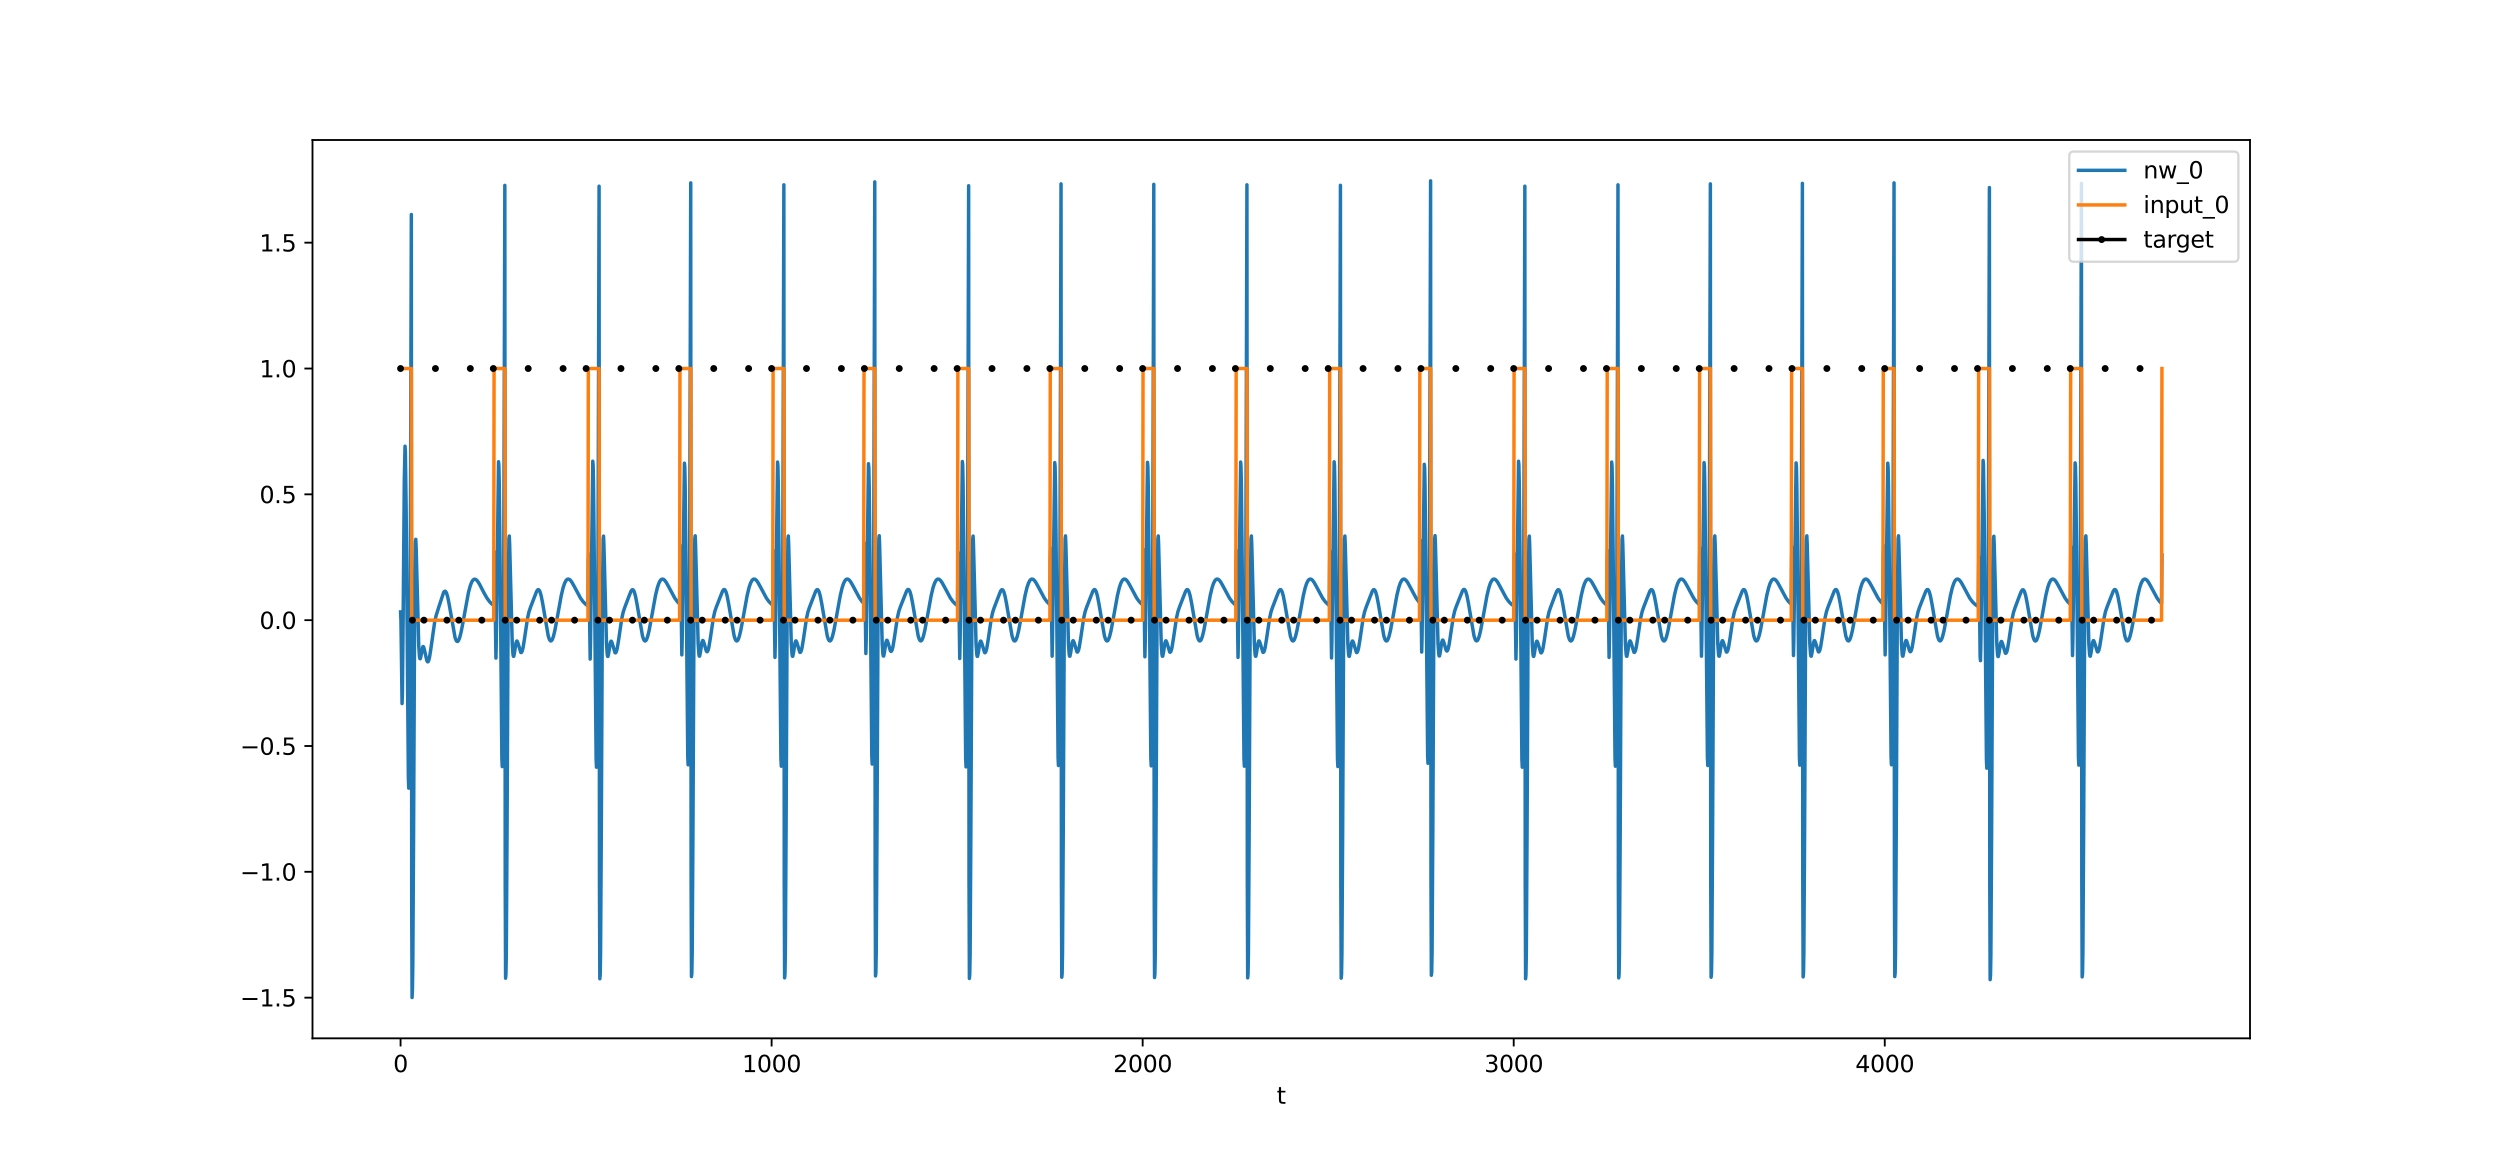 <?xml version="1.0" encoding="utf-8" standalone="no"?>
<!DOCTYPE svg PUBLIC "-//W3C//DTD SVG 1.1//EN"
  "http://www.w3.org/Graphics/SVG/1.1/DTD/svg11.dtd">
<svg xmlns:xlink="http://www.w3.org/1999/xlink" width="1080pt" height="504pt" viewBox="0 0 1080 504" xmlns="http://www.w3.org/2000/svg" version="1.1">
 <defs>
  <style type="text/css">*{stroke-linejoin: round; stroke-linecap: butt}</style>
 </defs>
 <g id="figure_1">
  <g id="patch_1">
   <path d="M 0 504 
L 1080 504 
L 1080 0 
L 0 0 
z
" style="fill: #ffffff"/>
  </g>
  <g id="axes_1">
   <g id="patch_2">
    <path d="M 135 448.56 
L 972 448.56 
L 972 60.48 
L 135 60.48 
z
" style="fill: #ffffff"/>
   </g>
   <g id="matplotlib.axis_1">
    <g id="xtick_1">
     <g id="line2d_1">
      <defs>
       <path id="mc35739a3e1" d="M 0 0 
L 0 3.5 
" style="stroke: #000000; stroke-width: 0.8"/>
      </defs>
      <g>
       <use xlink:href="#mc35739a3e1" x="173.045" y="448.56" style="stroke: #000000; stroke-width: 0.8"/>
      </g>
     </g>
     <g id="text_1">
      <!-- 0 -->
      <g transform="translate(169.864 463.158) scale(0.1 -0.1)">
       <defs>
        <path id="DejaVuSans-30" d="M 2034 4250 
Q 1547 4250 1301 3770 
Q 1056 3291 1056 2328 
Q 1056 1369 1301 889 
Q 1547 409 2034 409 
Q 2525 409 2770 889 
Q 3016 1369 3016 2328 
Q 3016 3291 2770 3770 
Q 2525 4250 2034 4250 
z
M 2034 4750 
Q 2819 4750 3233 4129 
Q 3647 3509 3647 2328 
Q 3647 1150 3233 529 
Q 2819 -91 2034 -91 
Q 1250 -91 836 529 
Q 422 1150 422 2328 
Q 422 3509 836 4129 
Q 1250 4750 2034 4750 
z
" transform="scale(0.016)"/>
       </defs>
       <use xlink:href="#DejaVuSans-30"/>
      </g>
     </g>
    </g>
    <g id="xtick_2">
     <g id="line2d_2">
      <g>
       <use xlink:href="#mc35739a3e1" x="333.338" y="448.56" style="stroke: #000000; stroke-width: 0.8"/>
      </g>
     </g>
     <g id="text_2">
      <!-- 1000 -->
      <g transform="translate(320.613 463.158) scale(0.1 -0.1)">
       <defs>
        <path id="DejaVuSans-31" d="M 794 531 
L 1825 531 
L 1825 4091 
L 703 3866 
L 703 4441 
L 1819 4666 
L 2450 4666 
L 2450 531 
L 3481 531 
L 3481 0 
L 794 0 
L 794 531 
z
" transform="scale(0.016)"/>
       </defs>
       <use xlink:href="#DejaVuSans-31"/>
       <use xlink:href="#DejaVuSans-30" x="63.623"/>
       <use xlink:href="#DejaVuSans-30" x="127.246"/>
       <use xlink:href="#DejaVuSans-30" x="190.869"/>
      </g>
     </g>
    </g>
    <g id="xtick_3">
     <g id="line2d_3">
      <g>
       <use xlink:href="#mc35739a3e1" x="493.631" y="448.56" style="stroke: #000000; stroke-width: 0.8"/>
      </g>
     </g>
     <g id="text_3">
      <!-- 2000 -->
      <g transform="translate(480.906 463.158) scale(0.1 -0.1)">
       <defs>
        <path id="DejaVuSans-32" d="M 1228 531 
L 3431 531 
L 3431 0 
L 469 0 
L 469 531 
Q 828 903 1448 1529 
Q 2069 2156 2228 2338 
Q 2531 2678 2651 2914 
Q 2772 3150 2772 3378 
Q 2772 3750 2511 3984 
Q 2250 4219 1831 4219 
Q 1534 4219 1204 4116 
Q 875 4013 500 3803 
L 500 4441 
Q 881 4594 1212 4672 
Q 1544 4750 1819 4750 
Q 2544 4750 2975 4387 
Q 3406 4025 3406 3419 
Q 3406 3131 3298 2873 
Q 3191 2616 2906 2266 
Q 2828 2175 2409 1742 
Q 1991 1309 1228 531 
z
" transform="scale(0.016)"/>
       </defs>
       <use xlink:href="#DejaVuSans-32"/>
       <use xlink:href="#DejaVuSans-30" x="63.623"/>
       <use xlink:href="#DejaVuSans-30" x="127.246"/>
       <use xlink:href="#DejaVuSans-30" x="190.869"/>
      </g>
     </g>
    </g>
    <g id="xtick_4">
     <g id="line2d_4">
      <g>
       <use xlink:href="#mc35739a3e1" x="653.923" y="448.56" style="stroke: #000000; stroke-width: 0.8"/>
      </g>
     </g>
     <g id="text_4">
      <!-- 3000 -->
      <g transform="translate(641.198 463.158) scale(0.1 -0.1)">
       <defs>
        <path id="DejaVuSans-33" d="M 2597 2516 
Q 3050 2419 3304 2112 
Q 3559 1806 3559 1356 
Q 3559 666 3084 287 
Q 2609 -91 1734 -91 
Q 1441 -91 1130 -33 
Q 819 25 488 141 
L 488 750 
Q 750 597 1062 519 
Q 1375 441 1716 441 
Q 2309 441 2620 675 
Q 2931 909 2931 1356 
Q 2931 1769 2642 2001 
Q 2353 2234 1838 2234 
L 1294 2234 
L 1294 2753 
L 1863 2753 
Q 2328 2753 2575 2939 
Q 2822 3125 2822 3475 
Q 2822 3834 2567 4026 
Q 2313 4219 1838 4219 
Q 1578 4219 1281 4162 
Q 984 4106 628 3988 
L 628 4550 
Q 988 4650 1302 4700 
Q 1616 4750 1894 4750 
Q 2613 4750 3031 4423 
Q 3450 4097 3450 3541 
Q 3450 3153 3228 2886 
Q 3006 2619 2597 2516 
z
" transform="scale(0.016)"/>
       </defs>
       <use xlink:href="#DejaVuSans-33"/>
       <use xlink:href="#DejaVuSans-30" x="63.623"/>
       <use xlink:href="#DejaVuSans-30" x="127.246"/>
       <use xlink:href="#DejaVuSans-30" x="190.869"/>
      </g>
     </g>
    </g>
    <g id="xtick_5">
     <g id="line2d_5">
      <g>
       <use xlink:href="#mc35739a3e1" x="814.216" y="448.56" style="stroke: #000000; stroke-width: 0.8"/>
      </g>
     </g>
     <g id="text_5">
      <!-- 4000 -->
      <g transform="translate(801.491 463.158) scale(0.1 -0.1)">
       <defs>
        <path id="DejaVuSans-34" d="M 2419 4116 
L 825 1625 
L 2419 1625 
L 2419 4116 
z
M 2253 4666 
L 3047 4666 
L 3047 1625 
L 3713 1625 
L 3713 1100 
L 3047 1100 
L 3047 0 
L 2419 0 
L 2419 1100 
L 313 1100 
L 313 1709 
L 2253 4666 
z
" transform="scale(0.016)"/>
       </defs>
       <use xlink:href="#DejaVuSans-34"/>
       <use xlink:href="#DejaVuSans-30" x="63.623"/>
       <use xlink:href="#DejaVuSans-30" x="127.246"/>
       <use xlink:href="#DejaVuSans-30" x="190.869"/>
      </g>
     </g>
    </g>
    <g id="text_6">
     <!-- t -->
     <g transform="translate(551.54 476.837) scale(0.1 -0.1)">
      <defs>
       <path id="DejaVuSans-74" d="M 1172 4494 
L 1172 3500 
L 2356 3500 
L 2356 3053 
L 1172 3053 
L 1172 1153 
Q 1172 725 1289 603 
Q 1406 481 1766 481 
L 2356 481 
L 2356 0 
L 1766 0 
Q 1100 0 847 248 
Q 594 497 594 1153 
L 594 3053 
L 172 3053 
L 172 3500 
L 594 3500 
L 594 4494 
L 1172 4494 
z
" transform="scale(0.016)"/>
      </defs>
      <use xlink:href="#DejaVuSans-74"/>
     </g>
    </g>
   </g>
   <g id="matplotlib.axis_2">
    <g id="ytick_1">
     <g id="line2d_6">
      <defs>
       <path id="me4c228ee90" d="M 0 0 
L -3.5 0 
" style="stroke: #000000; stroke-width: 0.8"/>
      </defs>
      <g>
       <use xlink:href="#me4c228ee90" x="135" y="430.985" style="stroke: #000000; stroke-width: 0.8"/>
      </g>
     </g>
     <g id="text_7">
      <!-- −1.5 -->
      <g transform="translate(103.717 434.784) scale(0.1 -0.1)">
       <defs>
        <path id="DejaVuSans-2212" d="M 678 2272 
L 4684 2272 
L 4684 1741 
L 678 1741 
L 678 2272 
z
" transform="scale(0.016)"/>
        <path id="DejaVuSans-2e" d="M 684 794 
L 1344 794 
L 1344 0 
L 684 0 
L 684 794 
z
" transform="scale(0.016)"/>
        <path id="DejaVuSans-35" d="M 691 4666 
L 3169 4666 
L 3169 4134 
L 1269 4134 
L 1269 2991 
Q 1406 3038 1543 3061 
Q 1681 3084 1819 3084 
Q 2600 3084 3056 2656 
Q 3513 2228 3513 1497 
Q 3513 744 3044 326 
Q 2575 -91 1722 -91 
Q 1428 -91 1123 -41 
Q 819 9 494 109 
L 494 744 
Q 775 591 1075 516 
Q 1375 441 1709 441 
Q 2250 441 2565 725 
Q 2881 1009 2881 1497 
Q 2881 1984 2565 2268 
Q 2250 2553 1709 2553 
Q 1456 2553 1204 2497 
Q 953 2441 691 2322 
L 691 4666 
z
" transform="scale(0.016)"/>
       </defs>
       <use xlink:href="#DejaVuSans-2212"/>
       <use xlink:href="#DejaVuSans-31" x="83.789"/>
       <use xlink:href="#DejaVuSans-2e" x="147.412"/>
       <use xlink:href="#DejaVuSans-35" x="179.199"/>
      </g>
     </g>
    </g>
    <g id="ytick_2">
     <g id="line2d_7">
      <g>
       <use xlink:href="#me4c228ee90" x="135" y="376.627" style="stroke: #000000; stroke-width: 0.8"/>
      </g>
     </g>
     <g id="text_8">
      <!-- −1.0 -->
      <g transform="translate(103.717 380.427) scale(0.1 -0.1)">
       <use xlink:href="#DejaVuSans-2212"/>
       <use xlink:href="#DejaVuSans-31" x="83.789"/>
       <use xlink:href="#DejaVuSans-2e" x="147.412"/>
       <use xlink:href="#DejaVuSans-30" x="179.199"/>
      </g>
     </g>
    </g>
    <g id="ytick_3">
     <g id="line2d_8">
      <g>
       <use xlink:href="#me4c228ee90" x="135" y="322.27" style="stroke: #000000; stroke-width: 0.8"/>
      </g>
     </g>
     <g id="text_9">
      <!-- −0.5 -->
      <g transform="translate(103.717 326.069) scale(0.1 -0.1)">
       <use xlink:href="#DejaVuSans-2212"/>
       <use xlink:href="#DejaVuSans-30" x="83.789"/>
       <use xlink:href="#DejaVuSans-2e" x="147.412"/>
       <use xlink:href="#DejaVuSans-35" x="179.199"/>
      </g>
     </g>
    </g>
    <g id="ytick_4">
     <g id="line2d_9">
      <g>
       <use xlink:href="#me4c228ee90" x="135" y="267.912" style="stroke: #000000; stroke-width: 0.8"/>
      </g>
     </g>
     <g id="text_10">
      <!-- 0.0 -->
      <g transform="translate(112.097 271.711) scale(0.1 -0.1)">
       <use xlink:href="#DejaVuSans-30"/>
       <use xlink:href="#DejaVuSans-2e" x="63.623"/>
       <use xlink:href="#DejaVuSans-30" x="95.41"/>
      </g>
     </g>
    </g>
    <g id="ytick_5">
     <g id="line2d_10">
      <g>
       <use xlink:href="#me4c228ee90" x="135" y="213.554" style="stroke: #000000; stroke-width: 0.8"/>
      </g>
     </g>
     <g id="text_11">
      <!-- 0.5 -->
      <g transform="translate(112.097 217.354) scale(0.1 -0.1)">
       <use xlink:href="#DejaVuSans-30"/>
       <use xlink:href="#DejaVuSans-2e" x="63.623"/>
       <use xlink:href="#DejaVuSans-35" x="95.41"/>
      </g>
     </g>
    </g>
    <g id="ytick_6">
     <g id="line2d_11">
      <g>
       <use xlink:href="#me4c228ee90" x="135" y="159.197" style="stroke: #000000; stroke-width: 0.8"/>
      </g>
     </g>
     <g id="text_12">
      <!-- 1.0 -->
      <g transform="translate(112.097 162.996) scale(0.1 -0.1)">
       <use xlink:href="#DejaVuSans-31"/>
       <use xlink:href="#DejaVuSans-2e" x="63.623"/>
       <use xlink:href="#DejaVuSans-30" x="95.41"/>
      </g>
     </g>
    </g>
    <g id="ytick_7">
     <g id="line2d_12">
      <g>
       <use xlink:href="#me4c228ee90" x="135" y="104.839" style="stroke: #000000; stroke-width: 0.8"/>
      </g>
     </g>
     <g id="text_13">
      <!-- 1.5 -->
      <g transform="translate(112.097 108.638) scale(0.1 -0.1)">
       <use xlink:href="#DejaVuSans-31"/>
       <use xlink:href="#DejaVuSans-2e" x="63.623"/>
       <use xlink:href="#DejaVuSans-35" x="95.41"/>
      </g>
     </g>
    </g>
   </g>
   <g id="line2d_13">
    <path d="M 173.045 264.352 
L 173.206 268.037 
L 173.687 303.93 
L 173.847 299.568 
L 174.168 266.264 
L 174.648 207.989 
L 174.969 192.76 
L 175.129 195.324 
L 175.45 219.512 
L 176.412 335.66 
L 176.572 340.489 
L 176.732 336.43 
L 176.892 322.391 
L 177.213 262.074 
L 177.694 92.66 
L 177.854 391.193 
L 178.015 430.92 
L 178.175 427.353 
L 178.335 416.964 
L 178.656 362.374 
L 179.137 260.649 
L 179.457 234.277 
L 179.617 232.981 
L 179.778 236.511 
L 180.9 279.09 
L 181.22 283.642 
L 181.381 284.493 
L 181.541 284.588 
L 181.701 284.116 
L 182.663 279.377 
L 182.823 279.301 
L 182.984 279.5 
L 183.304 280.553 
L 184.426 285.489 
L 184.747 285.924 
L 184.907 285.877 
L 185.228 285.247 
L 185.548 283.945 
L 186.029 280.989 
L 187.792 268.586 
L 188.434 265.812 
L 189.556 262.269 
L 191.639 255.948 
L 191.96 255.516 
L 192.281 255.404 
L 192.601 255.648 
L 192.922 256.264 
L 193.403 257.864 
L 194.044 261.068 
L 196.608 275.535 
L 197.089 276.723 
L 197.41 277.077 
L 197.731 277.078 
L 198.051 276.734 
L 198.532 275.619 
L 199.173 273.181 
L 199.975 269.061 
L 202.379 255.925 
L 203.18 252.952 
L 203.822 251.356 
L 204.303 250.617 
L 204.783 250.247 
L 205.264 250.209 
L 205.745 250.46 
L 206.386 251.157 
L 207.188 252.439 
L 209.111 256.182 
L 210.394 258.419 
L 211.516 259.945 
L 212.638 261.062 
L 213.279 261.545 
L 213.439 242.199 
L 213.599 238.433 
L 214.241 284.284 
L 214.401 276.912 
L 215.363 199.476 
L 215.523 201.2 
L 215.683 209.032 
L 216.004 239.864 
L 216.805 327.619 
L 216.966 331.173 
L 217.126 326.06 
L 217.286 311.186 
L 217.607 249.811 
L 218.088 80.079 
L 218.248 380.656 
L 218.408 422.584 
L 218.569 420.921 
L 218.729 412.033 
L 219.049 359.376 
L 219.53 258.849 
L 219.851 232.767 
L 220.011 231.564 
L 220.171 235.175 
L 221.294 278.183 
L 221.614 282.714 
L 221.774 283.515 
L 221.935 283.532 
L 222.255 281.992 
L 222.896 277.774 
L 223.217 276.937 
L 223.377 276.94 
L 223.698 277.617 
L 224.98 281.848 
L 225.141 281.923 
L 225.301 281.835 
L 225.621 281.168 
L 225.942 279.883 
L 226.583 275.935 
L 227.866 267.229 
L 228.507 264.349 
L 229.148 262.434 
L 230.911 257.82 
L 231.873 255.373 
L 232.354 254.771 
L 232.674 254.744 
L 232.995 255.062 
L 233.315 255.741 
L 233.796 257.42 
L 234.438 260.702 
L 236.842 274.736 
L 237.323 276.188 
L 237.643 276.727 
L 237.964 276.91 
L 238.285 276.744 
L 238.605 276.242 
L 239.086 274.916 
L 239.727 272.262 
L 240.689 267.075 
L 242.452 257.293 
L 243.254 253.93 
L 243.895 251.994 
L 244.536 250.762 
L 245.017 250.279 
L 245.498 250.142 
L 245.979 250.307 
L 246.459 250.727 
L 247.101 251.595 
L 248.062 253.314 
L 250.787 258.397 
L 251.909 259.925 
L 253.031 261.043 
L 253.993 261.734 
L 254.154 242.86 
L 254.314 239.314 
L 254.955 284.725 
L 255.115 277.16 
L 256.077 199.252 
L 256.237 201.001 
L 256.398 208.875 
L 256.718 239.817 
L 257.52 327.843 
L 257.68 331.437 
L 257.84 326.355 
L 258.001 311.508 
L 258.321 250.166 
L 258.802 80.446 
L 258.962 380.961 
L 259.123 422.822 
L 259.283 421.102 
L 259.443 412.169 
L 259.764 359.453 
L 260.245 258.893 
L 260.565 232.804 
L 260.726 231.599 
L 260.886 235.208 
L 262.008 278.209 
L 262.328 282.742 
L 262.489 283.545 
L 262.649 283.565 
L 262.97 282.033 
L 263.611 277.836 
L 263.931 277.012 
L 264.092 277.02 
L 264.412 277.709 
L 265.695 281.97 
L 265.855 282.046 
L 266.015 281.96 
L 266.336 281.293 
L 266.656 280.008 
L 267.298 276.054 
L 268.58 267.326 
L 269.221 264.431 
L 269.862 262.504 
L 271.786 257.393 
L 272.587 255.4 
L 273.068 254.794 
L 273.389 254.764 
L 273.709 255.08 
L 274.03 255.757 
L 274.511 257.433 
L 275.152 260.713 
L 277.556 274.743 
L 278.037 276.195 
L 278.358 276.733 
L 278.678 276.917 
L 278.999 276.75 
L 279.319 276.248 
L 279.8 274.921 
L 280.442 272.267 
L 281.403 267.079 
L 283.166 257.296 
L 283.968 253.933 
L 284.609 251.997 
L 285.25 250.763 
L 285.731 250.281 
L 286.212 250.143 
L 286.693 250.308 
L 287.174 250.728 
L 287.815 251.596 
L 288.777 253.315 
L 291.502 258.397 
L 292.624 259.925 
L 293.586 260.906 
L 293.746 240.175 
L 293.906 235.762 
L 294.547 282.913 
L 294.708 276.111 
L 295.669 200.095 
L 295.83 201.748 
L 295.99 209.464 
L 296.31 239.982 
L 297.112 326.954 
L 297.272 330.396 
L 297.433 325.189 
L 297.593 310.242 
L 297.913 248.773 
L 298.394 79.009 
L 298.555 379.765 
L 298.715 421.888 
L 298.875 420.395 
L 299.035 411.64 
L 299.356 359.153 
L 299.837 258.728 
L 300.158 232.667 
L 300.318 231.469 
L 300.478 235.085 
L 301.6 278.114 
L 301.921 282.64 
L 302.081 283.434 
L 302.241 283.443 
L 302.562 281.879 
L 303.203 277.596 
L 303.524 276.723 
L 303.684 276.707 
L 303.844 276.933 
L 304.165 277.904 
L 305.127 281.267 
L 305.447 281.561 
L 305.607 281.47 
L 305.928 280.799 
L 306.249 279.517 
L 306.89 275.585 
L 308.172 266.946 
L 308.813 264.105 
L 309.454 262.23 
L 311.218 257.707 
L 312.179 255.294 
L 312.66 254.706 
L 312.981 254.686 
L 313.302 255.01 
L 313.622 255.695 
L 314.103 257.381 
L 314.744 260.669 
L 317.149 274.715 
L 317.629 276.168 
L 317.95 276.707 
L 318.271 276.891 
L 318.591 276.725 
L 318.912 276.224 
L 319.393 274.899 
L 320.034 272.246 
L 320.996 267.062 
L 322.759 257.284 
L 323.56 253.923 
L 324.201 251.988 
L 324.843 250.756 
L 325.323 250.274 
L 325.804 250.137 
L 326.285 250.303 
L 326.766 250.724 
L 327.407 251.592 
L 328.369 253.311 
L 331.094 258.395 
L 332.216 259.923 
L 333.338 261.041 
L 333.819 261.413 
L 333.979 241.765 
L 334.14 237.858 
L 334.781 283.989 
L 334.941 276.741 
L 335.903 199.612 
L 336.063 201.32 
L 336.223 209.126 
L 336.544 239.889 
L 337.345 327.472 
L 337.506 331.002 
L 337.666 325.868 
L 337.826 310.978 
L 338.147 249.583 
L 338.628 79.844 
L 338.788 380.46 
L 338.948 422.43 
L 339.109 420.804 
L 339.269 411.946 
L 339.589 359.325 
L 340.07 258.821 
L 340.391 232.744 
L 340.551 231.542 
L 340.712 235.153 
L 341.834 278.167 
L 342.154 282.697 
L 342.314 283.496 
L 342.475 283.512 
L 342.795 281.967 
L 343.437 277.735 
L 343.757 276.89 
L 343.917 276.889 
L 344.238 277.559 
L 345.52 281.77 
L 345.681 281.844 
L 345.841 281.756 
L 346.161 281.088 
L 346.482 279.804 
L 347.123 275.859 
L 348.406 267.168 
L 349.047 264.296 
L 349.688 262.39 
L 351.451 257.795 
L 352.413 255.356 
L 352.894 254.757 
L 353.214 254.731 
L 353.535 255.051 
L 353.856 255.731 
L 354.336 257.411 
L 354.978 260.695 
L 357.382 274.731 
L 357.863 276.184 
L 358.183 276.723 
L 358.504 276.906 
L 358.825 276.74 
L 359.145 276.238 
L 359.626 274.912 
L 360.267 272.259 
L 361.229 267.072 
L 362.992 257.291 
L 363.794 253.929 
L 364.435 251.993 
L 365.076 250.76 
L 365.557 250.278 
L 366.038 250.141 
L 366.519 250.306 
L 367 250.726 
L 367.641 251.594 
L 368.602 253.313 
L 371.327 258.396 
L 372.449 259.924 
L 373.091 260.609 
L 373.251 239.304 
L 373.411 234.623 
L 374.052 282.317 
L 374.213 275.753 
L 375.174 200.338 
L 375.335 201.965 
L 375.495 209.633 
L 375.816 240.025 
L 376.617 326.679 
L 376.777 330.075 
L 376.938 324.83 
L 377.098 309.853 
L 377.419 248.346 
L 377.899 78.57 
L 378.06 379.4 
L 378.22 421.604 
L 378.38 420.18 
L 378.541 411.48 
L 378.861 359.064 
L 379.342 258.681 
L 379.663 232.629 
L 379.823 231.434 
L 379.983 235.051 
L 381.105 278.089 
L 381.426 282.612 
L 381.586 283.404 
L 381.746 283.409 
L 382.067 281.835 
L 382.708 277.524 
L 383.029 276.635 
L 383.189 276.612 
L 383.349 276.83 
L 383.67 277.788 
L 384.632 281.122 
L 384.952 281.411 
L 385.113 281.318 
L 385.433 280.647 
L 385.754 279.365 
L 386.395 275.44 
L 387.677 266.829 
L 388.318 264.004 
L 388.96 262.146 
L 390.723 257.66 
L 391.685 255.262 
L 392.165 254.678 
L 392.486 254.662 
L 392.807 254.989 
L 393.127 255.676 
L 393.608 257.365 
L 394.249 260.656 
L 396.654 274.706 
L 397.135 276.16 
L 397.455 276.699 
L 397.776 276.884 
L 398.096 276.718 
L 398.417 276.216 
L 398.898 274.892 
L 399.539 272.24 
L 400.501 267.056 
L 402.264 257.28 
L 403.065 253.92 
L 403.707 251.986 
L 404.348 250.754 
L 404.829 250.273 
L 405.309 250.136 
L 405.79 250.302 
L 406.271 250.722 
L 406.912 251.591 
L 407.874 253.31 
L 410.599 258.394 
L 411.721 259.922 
L 412.843 261.04 
L 413.645 261.631 
L 413.805 242.499 
L 413.965 238.833 
L 414.606 284.483 
L 414.767 277.023 
L 415.728 199.373 
L 415.889 201.108 
L 416.049 208.959 
L 416.37 239.841 
L 417.171 327.72 
L 417.331 331.292 
L 417.492 326.193 
L 417.652 311.331 
L 417.973 249.972 
L 418.453 80.245 
L 418.614 380.794 
L 418.774 422.691 
L 418.934 421.002 
L 419.095 412.094 
L 419.415 359.41 
L 419.896 258.868 
L 420.217 232.783 
L 420.377 231.579 
L 420.537 235.189 
L 421.659 278.195 
L 421.98 282.727 
L 422.14 283.528 
L 422.3 283.547 
L 422.621 282.011 
L 423.262 277.802 
L 423.583 276.971 
L 423.743 276.977 
L 424.064 277.659 
L 425.346 281.903 
L 425.506 281.979 
L 425.667 281.892 
L 425.987 281.225 
L 426.308 279.94 
L 426.949 275.989 
L 428.231 267.273 
L 428.872 264.386 
L 429.514 262.466 
L 431.277 257.838 
L 432.239 255.385 
L 432.72 254.781 
L 433.04 254.753 
L 433.361 255.07 
L 433.681 255.748 
L 434.162 257.426 
L 434.803 260.707 
L 437.208 274.739 
L 437.689 276.192 
L 438.009 276.73 
L 438.33 276.913 
L 438.65 276.747 
L 438.971 276.244 
L 439.452 274.918 
L 440.093 272.264 
L 441.055 267.077 
L 442.818 257.294 
L 443.619 253.931 
L 444.261 251.995 
L 444.902 250.762 
L 445.383 250.28 
L 445.864 250.142 
L 446.344 250.308 
L 446.825 250.728 
L 447.466 251.595 
L 448.428 253.314 
L 451.153 258.397 
L 452.275 259.925 
L 453.397 261.043 
L 453.558 261.173 
L 453.718 240.994 
L 453.878 236.839 
L 454.519 283.469 
L 454.68 276.439 
L 455.641 199.852 
L 455.802 201.533 
L 455.962 209.294 
L 456.283 239.936 
L 457.084 327.219 
L 457.244 330.705 
L 457.405 325.535 
L 457.565 310.617 
L 457.885 249.185 
L 458.366 79.433 
L 458.527 380.118 
L 458.687 422.164 
L 458.847 420.603 
L 459.007 411.795 
L 459.328 359.24 
L 459.809 258.774 
L 460.13 232.705 
L 460.29 231.505 
L 460.45 235.119 
L 461.572 278.14 
L 461.893 282.668 
L 462.053 283.465 
L 462.213 283.477 
L 462.534 281.923 
L 463.175 277.666 
L 463.496 276.808 
L 463.656 276.799 
L 463.977 277.456 
L 465.259 281.633 
L 465.419 281.705 
L 465.579 281.616 
L 465.9 280.946 
L 466.221 279.663 
L 466.862 275.725 
L 468.144 267.059 
L 468.785 264.202 
L 469.427 262.312 
L 471.19 257.752 
L 472.151 255.326 
L 472.632 254.732 
L 472.953 254.709 
L 473.274 255.031 
L 473.594 255.713 
L 474.075 257.396 
L 474.716 260.682 
L 477.121 274.723 
L 477.601 276.176 
L 477.922 276.715 
L 478.243 276.899 
L 478.563 276.733 
L 478.884 276.231 
L 479.365 274.905 
L 480.006 272.253 
L 480.968 267.067 
L 482.731 257.287 
L 483.532 253.926 
L 484.173 251.991 
L 484.815 250.758 
L 485.295 250.276 
L 485.776 250.139 
L 486.257 250.305 
L 486.738 250.725 
L 487.379 251.593 
L 488.341 253.312 
L 491.066 258.396 
L 492.188 259.923 
L 493.31 261.042 
L 493.631 261.296 
L 493.791 241.384 
L 493.951 237.353 
L 494.592 283.732 
L 494.753 276.592 
L 495.715 199.732 
L 495.875 201.426 
L 496.035 209.21 
L 496.356 239.913 
L 497.157 327.346 
L 497.317 330.854 
L 497.478 325.702 
L 497.638 310.798 
L 497.959 249.385 
L 498.439 79.639 
L 498.6 380.29 
L 498.76 422.297 
L 498.92 420.704 
L 499.081 411.871 
L 499.401 359.282 
L 499.882 258.797 
L 500.203 232.724 
L 500.363 231.523 
L 500.523 235.136 
L 501.645 278.153 
L 501.966 282.682 
L 502.126 283.48 
L 502.287 283.495 
L 502.607 281.945 
L 503.248 277.701 
L 503.569 276.849 
L 503.729 276.844 
L 504.05 277.508 
L 505.332 281.702 
L 505.492 281.775 
L 505.653 281.686 
L 505.973 281.017 
L 506.294 279.734 
L 506.935 275.792 
L 508.217 267.114 
L 508.859 264.249 
L 509.5 262.351 
L 511.263 257.774 
L 512.225 255.341 
L 512.706 254.744 
L 513.026 254.72 
L 513.347 255.041 
L 513.667 255.722 
L 514.148 257.404 
L 514.789 260.689 
L 517.194 274.727 
L 517.675 276.18 
L 517.995 276.719 
L 518.316 276.903 
L 518.636 276.736 
L 518.957 276.234 
L 519.438 274.909 
L 520.079 272.256 
L 521.041 267.069 
L 522.804 257.289 
L 523.605 253.927 
L 524.247 251.992 
L 524.888 250.759 
L 525.369 250.277 
L 525.85 250.14 
L 526.33 250.305 
L 526.811 250.726 
L 527.452 251.593 
L 528.414 253.313 
L 531.139 258.396 
L 532.261 259.924 
L 533.383 261.042 
L 533.864 261.414 
L 534.024 241.768 
L 534.185 237.862 
L 534.826 283.991 
L 534.986 276.742 
L 535.948 199.611 
L 536.108 201.319 
L 536.269 209.125 
L 536.589 239.889 
L 537.391 327.473 
L 537.551 331.003 
L 537.711 325.869 
L 537.871 310.98 
L 538.192 249.584 
L 538.673 79.845 
L 538.833 380.461 
L 538.994 422.431 
L 539.154 420.805 
L 539.314 411.946 
L 539.635 359.326 
L 540.116 258.821 
L 540.436 232.744 
L 540.596 231.542 
L 540.757 235.154 
L 541.879 278.167 
L 542.199 282.697 
L 542.36 283.496 
L 542.52 283.512 
L 542.841 281.967 
L 543.482 277.735 
L 543.802 276.891 
L 543.963 276.889 
L 544.283 277.559 
L 545.566 281.771 
L 545.726 281.845 
L 545.886 281.756 
L 546.207 281.088 
L 546.527 279.804 
L 547.168 275.859 
L 548.451 267.168 
L 549.092 264.296 
L 549.733 262.39 
L 551.496 257.796 
L 552.458 255.356 
L 552.939 254.757 
L 553.26 254.731 
L 553.58 255.051 
L 553.901 255.731 
L 554.382 257.411 
L 555.023 260.695 
L 557.427 274.731 
L 557.908 276.184 
L 558.229 276.723 
L 558.549 276.906 
L 558.87 276.74 
L 559.19 276.238 
L 559.671 274.912 
L 560.312 272.259 
L 561.274 267.072 
L 563.037 257.291 
L 563.839 253.929 
L 564.48 251.993 
L 565.121 250.76 
L 565.602 250.278 
L 566.083 250.141 
L 566.564 250.306 
L 567.045 250.726 
L 567.686 251.594 
L 568.648 253.313 
L 571.373 258.396 
L 572.495 259.924 
L 573.617 261.042 
L 574.258 261.526 
L 574.418 242.142 
L 574.578 238.358 
L 575.22 284.243 
L 575.38 276.887 
L 576.342 199.49 
L 576.502 201.212 
L 576.662 209.041 
L 576.983 239.865 
L 577.784 327.599 
L 577.945 331.15 
L 578.105 326.034 
L 578.265 311.158 
L 578.586 249.781 
L 579.067 80.048 
L 579.227 380.63 
L 579.387 422.563 
L 579.548 420.905 
L 579.708 412.021 
L 580.028 359.368 
L 580.509 258.845 
L 580.83 232.764 
L 580.99 231.561 
L 581.15 235.172 
L 582.273 278.181 
L 582.593 282.712 
L 582.753 283.512 
L 582.914 283.53 
L 583.234 281.989 
L 583.875 277.769 
L 584.196 276.932 
L 584.356 276.934 
L 584.677 277.61 
L 585.959 281.838 
L 586.12 281.913 
L 586.28 281.825 
L 586.6 281.158 
L 586.921 279.873 
L 587.562 275.925 
L 588.845 267.222 
L 589.486 264.342 
L 590.127 262.429 
L 591.89 257.817 
L 592.852 255.371 
L 593.333 254.769 
L 593.653 254.742 
L 593.974 255.06 
L 594.294 255.74 
L 594.775 257.419 
L 595.417 260.701 
L 597.821 274.736 
L 598.302 276.188 
L 598.622 276.726 
L 598.943 276.91 
L 599.264 276.743 
L 599.584 276.241 
L 600.065 274.915 
L 600.706 272.262 
L 601.668 267.075 
L 603.431 257.293 
L 604.233 253.93 
L 604.874 251.994 
L 605.515 250.761 
L 605.996 250.279 
L 606.477 250.141 
L 606.958 250.307 
L 607.438 250.727 
L 608.08 251.595 
L 609.041 253.314 
L 611.766 258.397 
L 612.888 259.925 
L 613.209 260.283 
L 613.369 238.387 
L 613.53 233.43 
L 614.171 281.686 
L 614.331 275.368 
L 615.293 200.579 
L 615.453 202.179 
L 615.613 209.801 
L 615.934 240.064 
L 616.735 326.394 
L 616.896 329.744 
L 617.056 324.461 
L 617.216 309.453 
L 617.537 247.907 
L 618.018 78.12 
L 618.178 379.026 
L 618.338 421.312 
L 618.499 419.96 
L 618.659 411.317 
L 618.98 358.973 
L 619.46 258.635 
L 619.781 232.592 
L 619.941 231.4 
L 620.102 235.019 
L 621.224 278.066 
L 621.544 282.586 
L 621.705 283.375 
L 621.865 283.376 
L 622.185 281.792 
L 622.827 277.451 
L 623.147 276.547 
L 623.307 276.515 
L 623.468 276.726 
L 623.788 277.669 
L 624.75 280.973 
L 625.071 281.257 
L 625.231 281.163 
L 625.552 280.49 
L 626.032 278.371 
L 626.834 272.99 
L 627.796 266.708 
L 628.437 263.9 
L 629.078 262.059 
L 630.841 257.612 
L 631.803 255.228 
L 632.284 254.651 
L 632.604 254.637 
L 632.925 254.967 
L 633.246 255.657 
L 633.726 257.348 
L 634.368 260.642 
L 636.772 274.697 
L 637.253 276.151 
L 637.573 276.691 
L 637.894 276.875 
L 638.215 276.71 
L 638.535 276.209 
L 639.016 274.884 
L 639.657 272.233 
L 640.619 267.05 
L 642.382 257.276 
L 643.184 253.916 
L 643.825 251.983 
L 644.466 250.752 
L 644.947 250.271 
L 645.428 250.134 
L 645.909 250.3 
L 646.39 250.721 
L 647.031 251.589 
L 647.993 253.309 
L 650.717 258.393 
L 651.84 259.921 
L 652.962 261.04 
L 653.923 261.732 
L 654.084 242.851 
L 654.244 239.302 
L 654.885 284.719 
L 655.045 277.156 
L 656.007 199.255 
L 656.167 201.003 
L 656.328 208.876 
L 656.648 239.817 
L 657.45 327.84 
L 657.61 331.433 
L 657.77 326.351 
L 657.931 311.503 
L 658.251 250.162 
L 658.732 80.441 
L 658.892 380.957 
L 659.053 422.819 
L 659.213 421.099 
L 659.373 412.167 
L 659.694 359.452 
L 660.175 258.892 
L 660.495 232.803 
L 660.656 231.599 
L 660.816 235.208 
L 661.938 278.209 
L 662.259 282.742 
L 662.419 283.544 
L 662.579 283.565 
L 662.9 282.033 
L 663.541 277.836 
L 663.861 277.011 
L 664.022 277.019 
L 664.342 277.708 
L 665.625 281.968 
L 665.785 282.045 
L 665.945 281.958 
L 666.266 281.292 
L 666.586 280.007 
L 667.228 276.052 
L 668.51 267.325 
L 669.151 264.43 
L 669.792 262.503 
L 671.716 257.392 
L 672.517 255.4 
L 672.998 254.793 
L 673.319 254.764 
L 673.639 255.079 
L 673.96 255.757 
L 674.441 257.433 
L 675.082 260.713 
L 677.486 274.743 
L 677.967 276.195 
L 678.288 276.733 
L 678.608 276.917 
L 678.929 276.75 
L 679.25 276.248 
L 679.73 274.921 
L 680.372 272.267 
L 681.333 267.079 
L 683.097 257.296 
L 683.898 253.933 
L 684.539 251.997 
L 685.18 250.763 
L 685.661 250.281 
L 686.142 250.143 
L 686.623 250.308 
L 687.104 250.728 
L 687.745 251.596 
L 688.707 253.315 
L 691.432 258.397 
L 692.554 259.925 
L 693.676 261.043 
L 694.157 261.415 
L 694.317 241.772 
L 694.477 237.867 
L 695.119 283.994 
L 695.279 276.744 
L 696.241 199.61 
L 696.401 201.318 
L 696.561 209.125 
L 696.882 239.889 
L 697.683 327.475 
L 697.844 331.005 
L 698.004 325.871 
L 698.164 310.982 
L 698.485 249.586 
L 698.966 79.847 
L 699.126 380.463 
L 699.286 422.433 
L 699.446 420.806 
L 699.607 411.947 
L 699.927 359.326 
L 700.408 258.821 
L 700.729 232.744 
L 700.889 231.542 
L 701.049 235.154 
L 702.171 278.167 
L 702.492 282.697 
L 702.652 283.497 
L 702.813 283.512 
L 703.133 281.967 
L 703.774 277.735 
L 704.095 276.891 
L 704.255 276.89 
L 704.576 277.56 
L 705.858 281.771 
L 706.018 281.845 
L 706.179 281.757 
L 706.499 281.089 
L 706.82 279.805 
L 707.461 275.86 
L 708.743 267.169 
L 709.385 264.296 
L 710.026 262.391 
L 711.789 257.796 
L 712.751 255.356 
L 713.232 254.757 
L 713.552 254.732 
L 713.873 255.051 
L 714.193 255.731 
L 714.674 257.411 
L 715.315 260.695 
L 717.72 274.732 
L 718.201 276.184 
L 718.521 276.723 
L 718.842 276.906 
L 719.162 276.74 
L 719.483 276.238 
L 719.964 274.912 
L 720.605 272.259 
L 721.567 267.072 
L 723.33 257.291 
L 724.131 253.929 
L 724.773 251.993 
L 725.414 250.76 
L 725.895 250.278 
L 726.376 250.141 
L 726.856 250.306 
L 727.337 250.726 
L 727.979 251.594 
L 728.94 253.313 
L 731.665 258.396 
L 732.787 259.924 
L 733.909 261.042 
L 734.07 261.173 
L 734.23 240.992 
L 734.39 236.836 
L 735.031 283.468 
L 735.192 276.438 
L 736.153 199.852 
L 736.314 201.533 
L 736.474 209.294 
L 736.795 239.936 
L 737.596 327.218 
L 737.756 330.704 
L 737.917 325.534 
L 738.077 310.616 
L 738.398 249.184 
L 738.878 79.432 
L 739.039 380.118 
L 739.199 422.163 
L 739.359 420.602 
L 739.52 411.795 
L 739.84 359.24 
L 740.321 258.774 
L 740.642 232.705 
L 740.802 231.505 
L 740.962 235.118 
L 742.084 278.14 
L 742.405 282.668 
L 742.565 283.465 
L 742.725 283.477 
L 743.046 281.923 
L 743.687 277.666 
L 744.008 276.807 
L 744.168 276.799 
L 744.489 277.456 
L 745.771 281.633 
L 745.931 281.705 
L 746.092 281.615 
L 746.412 280.946 
L 746.733 279.663 
L 747.374 275.725 
L 748.656 267.059 
L 749.297 264.202 
L 749.939 262.312 
L 751.702 257.752 
L 752.664 255.326 
L 753.144 254.732 
L 753.465 254.709 
L 753.786 255.031 
L 754.106 255.713 
L 754.587 257.396 
L 755.228 260.682 
L 757.633 274.723 
L 758.114 276.176 
L 758.434 276.715 
L 758.755 276.899 
L 759.075 276.733 
L 759.396 276.231 
L 759.877 274.905 
L 760.518 272.253 
L 761.48 267.067 
L 763.243 257.287 
L 764.044 253.926 
L 764.686 251.991 
L 765.327 250.758 
L 765.808 250.276 
L 766.288 250.139 
L 766.769 250.305 
L 767.25 250.725 
L 767.891 251.593 
L 768.853 253.312 
L 771.578 258.396 
L 772.7 259.923 
L 773.822 261.042 
L 773.983 240.586 
L 774.143 236.301 
L 774.784 283.192 
L 774.944 276.276 
L 775.906 199.974 
L 776.066 201.641 
L 776.227 209.379 
L 776.547 239.96 
L 777.349 327.086 
L 777.509 330.55 
L 777.669 325.362 
L 777.83 310.429 
L 778.15 248.978 
L 778.631 79.22 
L 778.791 379.941 
L 778.952 422.025 
L 779.112 420.498 
L 779.272 411.717 
L 779.593 359.196 
L 780.074 258.751 
L 780.394 232.685 
L 780.555 231.487 
L 780.715 235.101 
L 781.837 278.127 
L 782.157 282.654 
L 782.318 283.449 
L 782.478 283.46 
L 782.799 281.901 
L 783.44 277.631 
L 783.76 276.765 
L 783.921 276.753 
L 784.241 277.403 
L 785.524 281.562 
L 785.684 281.633 
L 785.844 281.542 
L 786.165 280.873 
L 786.485 279.59 
L 787.127 275.655 
L 788.409 267.003 
L 789.05 264.154 
L 789.691 262.271 
L 791.454 257.729 
L 792.416 255.31 
L 792.897 254.719 
L 793.218 254.697 
L 793.538 255.02 
L 793.859 255.704 
L 794.34 257.388 
L 794.981 260.676 
L 797.385 274.719 
L 797.866 276.172 
L 798.187 276.711 
L 798.507 276.895 
L 798.828 276.729 
L 799.148 276.227 
L 799.629 274.902 
L 800.27 272.25 
L 801.232 267.064 
L 802.995 257.285 
L 803.797 253.924 
L 804.438 251.989 
L 805.079 250.757 
L 805.56 250.275 
L 806.041 250.138 
L 806.522 250.304 
L 807.003 250.724 
L 807.644 251.592 
L 808.606 253.312 
L 811.331 258.395 
L 812.453 259.923 
L 813.414 260.904 
L 813.575 240.169 
L 813.735 235.753 
L 814.376 282.908 
L 814.537 276.108 
L 815.498 200.096 
L 815.659 201.75 
L 815.819 209.465 
L 816.139 239.982 
L 816.941 326.952 
L 817.101 330.394 
L 817.262 325.187 
L 817.422 310.239 
L 817.742 248.769 
L 818.223 79.005 
L 818.384 379.763 
L 818.544 421.886 
L 818.704 420.393 
L 818.864 411.639 
L 819.185 359.152 
L 819.666 258.727 
L 819.986 232.666 
L 820.147 231.469 
L 820.307 235.084 
L 821.429 278.114 
L 821.75 282.639 
L 821.91 283.434 
L 822.07 283.443 
L 822.391 281.879 
L 823.032 277.595 
L 823.353 276.722 
L 823.513 276.706 
L 823.673 276.932 
L 823.994 277.903 
L 824.956 281.266 
L 825.276 281.56 
L 825.436 281.469 
L 825.757 280.798 
L 826.078 279.516 
L 826.719 275.584 
L 828.001 266.945 
L 828.642 264.104 
L 829.283 262.23 
L 831.047 257.706 
L 832.008 255.294 
L 832.489 254.705 
L 832.81 254.686 
L 833.13 255.01 
L 833.451 255.695 
L 833.932 257.381 
L 834.573 260.669 
L 836.978 274.715 
L 837.458 276.168 
L 837.779 276.707 
L 838.1 276.891 
L 838.42 276.725 
L 838.741 276.224 
L 839.222 274.899 
L 839.863 272.246 
L 840.825 267.062 
L 842.588 257.284 
L 843.389 253.923 
L 844.03 251.988 
L 844.672 250.756 
L 845.152 250.274 
L 845.633 250.137 
L 846.114 250.303 
L 846.595 250.724 
L 847.236 251.592 
L 848.198 253.311 
L 850.923 258.395 
L 852.045 259.923 
L 853.167 261.041 
L 854.289 261.829 
L 854.61 262.009 
L 854.77 243.866 
L 854.93 240.662 
L 855.411 283.748 
L 855.571 285.397 
L 855.732 277.536 
L 856.693 198.905 
L 856.854 200.694 
L 857.174 222.047 
L 858.136 328.195 
L 858.296 331.849 
L 858.457 326.818 
L 858.617 312.011 
L 858.938 250.721 
L 859.418 81.02 
L 859.579 381.438 
L 859.739 423.196 
L 859.899 421.386 
L 860.06 412.383 
L 860.38 359.578 
L 860.861 258.965 
L 861.182 232.865 
L 861.342 231.657 
L 861.502 235.264 
L 862.624 278.252 
L 862.945 282.788 
L 863.105 283.593 
L 863.265 283.618 
L 863.586 282.097 
L 864.227 277.933 
L 864.548 277.127 
L 864.708 277.145 
L 865.029 277.851 
L 866.311 282.158 
L 866.471 282.237 
L 866.632 282.153 
L 866.952 281.487 
L 867.273 280.201 
L 867.914 276.237 
L 869.196 267.475 
L 869.837 264.559 
L 870.479 262.611 
L 872.402 257.449 
L 873.204 255.442 
L 873.685 254.828 
L 874.005 254.795 
L 874.326 255.107 
L 874.646 255.781 
L 875.127 257.454 
L 875.768 260.73 
L 878.173 274.755 
L 878.654 276.206 
L 878.974 276.744 
L 879.295 276.927 
L 879.615 276.76 
L 879.936 276.257 
L 880.417 274.93 
L 881.058 272.275 
L 882.02 267.086 
L 883.783 257.301 
L 884.584 253.937 
L 885.226 252 
L 885.867 250.766 
L 886.348 250.283 
L 886.829 250.145 
L 887.309 250.31 
L 887.79 250.73 
L 888.431 251.597 
L 889.393 253.316 
L 892.118 258.398 
L 893.24 259.926 
L 894.362 261.044 
L 894.523 240.594 
L 894.683 236.311 
L 895.324 283.198 
L 895.484 276.279 
L 896.446 199.972 
L 896.606 201.64 
L 896.767 209.378 
L 897.087 239.959 
L 897.889 327.089 
L 898.049 330.553 
L 898.209 325.365 
L 898.37 310.433 
L 898.69 248.982 
L 899.171 79.224 
L 899.331 379.945 
L 899.492 422.028 
L 899.652 420.5 
L 899.812 411.719 
L 900.133 359.197 
L 900.614 258.751 
L 900.934 232.686 
L 901.095 231.487 
L 901.255 235.102 
L 902.377 278.127 
L 902.697 282.654 
L 902.858 283.449 
L 903.018 283.46 
L 903.339 281.902 
L 903.98 277.631 
L 904.3 276.766 
L 904.461 276.754 
L 904.781 277.404 
L 906.064 281.563 
L 906.224 281.634 
L 906.384 281.544 
L 906.705 280.874 
L 907.025 279.591 
L 907.667 275.656 
L 908.949 267.004 
L 909.59 264.154 
L 910.231 262.272 
L 911.994 257.73 
L 912.956 255.31 
L 913.437 254.719 
L 913.758 254.698 
L 914.078 255.021 
L 914.399 255.704 
L 914.88 257.389 
L 915.521 260.676 
L 917.925 274.719 
L 918.406 276.172 
L 918.727 276.711 
L 919.047 276.895 
L 919.368 276.729 
L 919.689 276.227 
L 920.169 274.902 
L 920.811 272.25 
L 921.772 267.064 
L 923.536 257.285 
L 924.337 253.924 
L 924.978 251.989 
L 925.619 250.757 
L 926.1 250.275 
L 926.581 250.138 
L 927.062 250.304 
L 927.543 250.724 
L 928.184 251.592 
L 929.146 253.312 
L 931.871 258.395 
L 932.993 259.923 
L 933.794 260.76 
L 933.955 239.741 
L 933.955 239.741 
" clip-path="url(#p6551f7adac)" style="fill: none; stroke: #1f77b4; stroke-width: 1.5; stroke-linecap: square"/>
   </g>
   <g id="line2d_14">
    <path d="M 173.045 159.197 
L 177.694 159.197 
L 177.854 267.912 
L 213.279 267.912 
L 213.439 159.197 
L 218.088 159.197 
L 218.248 267.912 
L 253.993 267.912 
L 254.154 159.197 
L 258.802 159.197 
L 258.962 267.912 
L 293.586 267.912 
L 293.746 159.197 
L 298.394 159.197 
L 298.555 267.912 
L 333.819 267.912 
L 333.979 159.197 
L 338.628 159.197 
L 338.788 267.912 
L 373.091 267.912 
L 373.251 159.197 
L 377.899 159.197 
L 378.06 267.912 
L 413.645 267.912 
L 413.805 159.197 
L 418.453 159.197 
L 418.614 267.912 
L 453.558 267.912 
L 453.718 159.197 
L 458.366 159.197 
L 458.527 267.912 
L 493.631 267.912 
L 493.791 159.197 
L 498.439 159.197 
L 498.6 267.912 
L 533.864 267.912 
L 534.024 159.197 
L 538.673 159.197 
L 538.833 267.912 
L 574.258 267.912 
L 574.418 159.197 
L 579.067 159.197 
L 579.227 267.912 
L 613.209 267.912 
L 613.369 159.197 
L 618.018 159.197 
L 618.178 267.912 
L 653.923 267.912 
L 654.084 159.197 
L 658.732 159.197 
L 658.892 267.912 
L 694.157 267.912 
L 694.317 159.197 
L 698.966 159.197 
L 699.126 267.912 
L 734.07 267.912 
L 734.23 159.197 
L 738.878 159.197 
L 739.039 267.912 
L 773.822 267.912 
L 773.983 159.197 
L 778.631 159.197 
L 778.791 267.912 
L 813.414 267.912 
L 813.575 159.197 
L 818.223 159.197 
L 818.384 267.912 
L 854.61 267.912 
L 854.77 159.197 
L 859.418 159.197 
L 859.579 267.912 
L 894.362 267.912 
L 894.523 159.197 
L 899.171 159.197 
L 899.331 267.912 
L 933.794 267.912 
L 933.955 159.197 
L 933.955 159.197 
" clip-path="url(#p6551f7adac)" style="fill: none; stroke: #ff7f0e; stroke-width: 1.5; stroke-linecap: square"/>
   </g>
   <g id="line2d_15">
    <path d="M 929.466 267.912 
" clip-path="url(#p6551f7adac)" style="fill: none; stroke: #000000; stroke-width: 1.5; stroke-linecap: square"/>
    <defs>
     <path id="m3de802fef6" d="M 0 1 
C 0.265 1 0.52 0.895 0.707 0.707 
C 0.895 0.52 1 0.265 1 0 
C 1 -0.265 0.895 -0.52 0.707 -0.707 
C 0.52 -0.895 0.265 -1 0 -1 
C -0.265 -1 -0.52 -0.895 -0.707 -0.707 
C -0.895 -0.52 -1 -0.265 -1 0 
C -1 0.265 -0.895 0.52 -0.707 0.707 
C -0.52 0.895 -0.265 1 0 1 
z
" style="stroke: #000000"/>
    </defs>
    <g clip-path="url(#p6551f7adac)">
     <use xlink:href="#m3de802fef6" x="173.045" y="159.197" style="stroke: #000000"/>
     <use xlink:href="#m3de802fef6" x="178.175" y="267.912" style="stroke: #000000"/>
     <use xlink:href="#m3de802fef6" x="183.144" y="267.912" style="stroke: #000000"/>
     <use xlink:href="#m3de802fef6" x="188.113" y="159.197" style="stroke: #000000"/>
     <use xlink:href="#m3de802fef6" x="193.082" y="267.912" style="stroke: #000000"/>
     <use xlink:href="#m3de802fef6" x="198.211" y="267.912" style="stroke: #000000"/>
     <use xlink:href="#m3de802fef6" x="203.18" y="159.197" style="stroke: #000000"/>
     <use xlink:href="#m3de802fef6" x="208.15" y="267.912" style="stroke: #000000"/>
     <use xlink:href="#m3de802fef6" x="213.119" y="159.197" style="stroke: #000000"/>
     <use xlink:href="#m3de802fef6" x="218.248" y="267.912" style="stroke: #000000"/>
     <use xlink:href="#m3de802fef6" x="223.217" y="267.912" style="stroke: #000000"/>
     <use xlink:href="#m3de802fef6" x="228.186" y="159.197" style="stroke: #000000"/>
     <use xlink:href="#m3de802fef6" x="233.155" y="267.912" style="stroke: #000000"/>
     <use xlink:href="#m3de802fef6" x="238.285" y="267.912" style="stroke: #000000"/>
     <use xlink:href="#m3de802fef6" x="243.254" y="159.197" style="stroke: #000000"/>
     <use xlink:href="#m3de802fef6" x="248.223" y="267.912" style="stroke: #000000"/>
     <use xlink:href="#m3de802fef6" x="253.192" y="159.197" style="stroke: #000000"/>
     <use xlink:href="#m3de802fef6" x="258.321" y="267.912" style="stroke: #000000"/>
     <use xlink:href="#m3de802fef6" x="263.29" y="267.912" style="stroke: #000000"/>
     <use xlink:href="#m3de802fef6" x="268.259" y="159.197" style="stroke: #000000"/>
     <use xlink:href="#m3de802fef6" x="273.228" y="267.912" style="stroke: #000000"/>
     <use xlink:href="#m3de802fef6" x="278.358" y="267.912" style="stroke: #000000"/>
     <use xlink:href="#m3de802fef6" x="283.327" y="159.197" style="stroke: #000000"/>
     <use xlink:href="#m3de802fef6" x="288.296" y="267.912" style="stroke: #000000"/>
     <use xlink:href="#m3de802fef6" x="293.265" y="159.197" style="stroke: #000000"/>
     <use xlink:href="#m3de802fef6" x="298.394" y="267.912" style="stroke: #000000"/>
     <use xlink:href="#m3de802fef6" x="303.363" y="267.912" style="stroke: #000000"/>
     <use xlink:href="#m3de802fef6" x="308.332" y="159.197" style="stroke: #000000"/>
     <use xlink:href="#m3de802fef6" x="313.302" y="267.912" style="stroke: #000000"/>
     <use xlink:href="#m3de802fef6" x="318.431" y="267.912" style="stroke: #000000"/>
     <use xlink:href="#m3de802fef6" x="323.4" y="159.197" style="stroke: #000000"/>
     <use xlink:href="#m3de802fef6" x="328.369" y="267.912" style="stroke: #000000"/>
     <use xlink:href="#m3de802fef6" x="333.338" y="159.197" style="stroke: #000000"/>
     <use xlink:href="#m3de802fef6" x="338.467" y="267.912" style="stroke: #000000"/>
     <use xlink:href="#m3de802fef6" x="343.437" y="267.912" style="stroke: #000000"/>
     <use xlink:href="#m3de802fef6" x="348.406" y="159.197" style="stroke: #000000"/>
     <use xlink:href="#m3de802fef6" x="353.375" y="267.912" style="stroke: #000000"/>
     <use xlink:href="#m3de802fef6" x="358.504" y="267.912" style="stroke: #000000"/>
     <use xlink:href="#m3de802fef6" x="363.473" y="159.197" style="stroke: #000000"/>
     <use xlink:href="#m3de802fef6" x="368.442" y="267.912" style="stroke: #000000"/>
     <use xlink:href="#m3de802fef6" x="373.411" y="159.197" style="stroke: #000000"/>
     <use xlink:href="#m3de802fef6" x="378.541" y="267.912" style="stroke: #000000"/>
     <use xlink:href="#m3de802fef6" x="383.51" y="267.912" style="stroke: #000000"/>
     <use xlink:href="#m3de802fef6" x="388.479" y="159.197" style="stroke: #000000"/>
     <use xlink:href="#m3de802fef6" x="393.448" y="267.912" style="stroke: #000000"/>
     <use xlink:href="#m3de802fef6" x="398.577" y="267.912" style="stroke: #000000"/>
     <use xlink:href="#m3de802fef6" x="403.546" y="159.197" style="stroke: #000000"/>
     <use xlink:href="#m3de802fef6" x="408.515" y="267.912" style="stroke: #000000"/>
     <use xlink:href="#m3de802fef6" x="413.484" y="159.197" style="stroke: #000000"/>
     <use xlink:href="#m3de802fef6" x="418.614" y="267.912" style="stroke: #000000"/>
     <use xlink:href="#m3de802fef6" x="423.583" y="267.912" style="stroke: #000000"/>
     <use xlink:href="#m3de802fef6" x="428.552" y="159.197" style="stroke: #000000"/>
     <use xlink:href="#m3de802fef6" x="433.521" y="267.912" style="stroke: #000000"/>
     <use xlink:href="#m3de802fef6" x="438.65" y="267.912" style="stroke: #000000"/>
     <use xlink:href="#m3de802fef6" x="443.619" y="159.197" style="stroke: #000000"/>
     <use xlink:href="#m3de802fef6" x="448.588" y="267.912" style="stroke: #000000"/>
     <use xlink:href="#m3de802fef6" x="453.558" y="159.197" style="stroke: #000000"/>
     <use xlink:href="#m3de802fef6" x="458.687" y="267.912" style="stroke: #000000"/>
     <use xlink:href="#m3de802fef6" x="463.656" y="267.912" style="stroke: #000000"/>
     <use xlink:href="#m3de802fef6" x="468.625" y="159.197" style="stroke: #000000"/>
     <use xlink:href="#m3de802fef6" x="473.594" y="267.912" style="stroke: #000000"/>
     <use xlink:href="#m3de802fef6" x="478.723" y="267.912" style="stroke: #000000"/>
     <use xlink:href="#m3de802fef6" x="483.693" y="159.197" style="stroke: #000000"/>
     <use xlink:href="#m3de802fef6" x="488.662" y="267.912" style="stroke: #000000"/>
     <use xlink:href="#m3de802fef6" x="493.631" y="159.197" style="stroke: #000000"/>
     <use xlink:href="#m3de802fef6" x="498.76" y="267.912" style="stroke: #000000"/>
     <use xlink:href="#m3de802fef6" x="503.729" y="267.912" style="stroke: #000000"/>
     <use xlink:href="#m3de802fef6" x="508.698" y="159.197" style="stroke: #000000"/>
     <use xlink:href="#m3de802fef6" x="513.667" y="267.912" style="stroke: #000000"/>
     <use xlink:href="#m3de802fef6" x="518.797" y="267.912" style="stroke: #000000"/>
     <use xlink:href="#m3de802fef6" x="523.766" y="159.197" style="stroke: #000000"/>
     <use xlink:href="#m3de802fef6" x="528.735" y="267.912" style="stroke: #000000"/>
     <use xlink:href="#m3de802fef6" x="533.704" y="159.197" style="stroke: #000000"/>
     <use xlink:href="#m3de802fef6" x="538.833" y="267.912" style="stroke: #000000"/>
     <use xlink:href="#m3de802fef6" x="543.802" y="267.912" style="stroke: #000000"/>
     <use xlink:href="#m3de802fef6" x="548.771" y="159.197" style="stroke: #000000"/>
     <use xlink:href="#m3de802fef6" x="553.74" y="267.912" style="stroke: #000000"/>
     <use xlink:href="#m3de802fef6" x="558.87" y="267.912" style="stroke: #000000"/>
     <use xlink:href="#m3de802fef6" x="563.839" y="159.197" style="stroke: #000000"/>
     <use xlink:href="#m3de802fef6" x="568.808" y="267.912" style="stroke: #000000"/>
     <use xlink:href="#m3de802fef6" x="573.777" y="159.197" style="stroke: #000000"/>
     <use xlink:href="#m3de802fef6" x="578.906" y="267.912" style="stroke: #000000"/>
     <use xlink:href="#m3de802fef6" x="583.875" y="267.912" style="stroke: #000000"/>
     <use xlink:href="#m3de802fef6" x="588.845" y="159.197" style="stroke: #000000"/>
     <use xlink:href="#m3de802fef6" x="593.814" y="267.912" style="stroke: #000000"/>
     <use xlink:href="#m3de802fef6" x="598.943" y="267.912" style="stroke: #000000"/>
     <use xlink:href="#m3de802fef6" x="603.912" y="159.197" style="stroke: #000000"/>
     <use xlink:href="#m3de802fef6" x="608.881" y="267.912" style="stroke: #000000"/>
     <use xlink:href="#m3de802fef6" x="613.85" y="159.197" style="stroke: #000000"/>
     <use xlink:href="#m3de802fef6" x="618.98" y="267.912" style="stroke: #000000"/>
     <use xlink:href="#m3de802fef6" x="623.949" y="267.912" style="stroke: #000000"/>
     <use xlink:href="#m3de802fef6" x="628.918" y="159.197" style="stroke: #000000"/>
     <use xlink:href="#m3de802fef6" x="633.887" y="267.912" style="stroke: #000000"/>
     <use xlink:href="#m3de802fef6" x="639.016" y="267.912" style="stroke: #000000"/>
     <use xlink:href="#m3de802fef6" x="643.985" y="159.197" style="stroke: #000000"/>
     <use xlink:href="#m3de802fef6" x="648.954" y="267.912" style="stroke: #000000"/>
     <use xlink:href="#m3de802fef6" x="653.923" y="159.197" style="stroke: #000000"/>
     <use xlink:href="#m3de802fef6" x="659.053" y="267.912" style="stroke: #000000"/>
     <use xlink:href="#m3de802fef6" x="664.022" y="267.912" style="stroke: #000000"/>
     <use xlink:href="#m3de802fef6" x="668.991" y="159.197" style="stroke: #000000"/>
     <use xlink:href="#m3de802fef6" x="673.96" y="267.912" style="stroke: #000000"/>
     <use xlink:href="#m3de802fef6" x="679.089" y="267.912" style="stroke: #000000"/>
     <use xlink:href="#m3de802fef6" x="684.058" y="159.197" style="stroke: #000000"/>
     <use xlink:href="#m3de802fef6" x="689.027" y="267.912" style="stroke: #000000"/>
     <use xlink:href="#m3de802fef6" x="693.996" y="159.197" style="stroke: #000000"/>
     <use xlink:href="#m3de802fef6" x="699.126" y="267.912" style="stroke: #000000"/>
     <use xlink:href="#m3de802fef6" x="704.095" y="267.912" style="stroke: #000000"/>
     <use xlink:href="#m3de802fef6" x="709.064" y="159.197" style="stroke: #000000"/>
     <use xlink:href="#m3de802fef6" x="714.033" y="267.912" style="stroke: #000000"/>
     <use xlink:href="#m3de802fef6" x="719.162" y="267.912" style="stroke: #000000"/>
     <use xlink:href="#m3de802fef6" x="724.131" y="159.197" style="stroke: #000000"/>
     <use xlink:href="#m3de802fef6" x="729.101" y="267.912" style="stroke: #000000"/>
     <use xlink:href="#m3de802fef6" x="734.07" y="159.197" style="stroke: #000000"/>
     <use xlink:href="#m3de802fef6" x="739.199" y="267.912" style="stroke: #000000"/>
     <use xlink:href="#m3de802fef6" x="744.168" y="267.912" style="stroke: #000000"/>
     <use xlink:href="#m3de802fef6" x="749.137" y="159.197" style="stroke: #000000"/>
     <use xlink:href="#m3de802fef6" x="754.106" y="267.912" style="stroke: #000000"/>
     <use xlink:href="#m3de802fef6" x="759.236" y="267.912" style="stroke: #000000"/>
     <use xlink:href="#m3de802fef6" x="764.205" y="159.197" style="stroke: #000000"/>
     <use xlink:href="#m3de802fef6" x="769.174" y="267.912" style="stroke: #000000"/>
     <use xlink:href="#m3de802fef6" x="774.143" y="159.197" style="stroke: #000000"/>
     <use xlink:href="#m3de802fef6" x="779.272" y="267.912" style="stroke: #000000"/>
     <use xlink:href="#m3de802fef6" x="784.241" y="267.912" style="stroke: #000000"/>
     <use xlink:href="#m3de802fef6" x="789.21" y="159.197" style="stroke: #000000"/>
     <use xlink:href="#m3de802fef6" x="794.179" y="267.912" style="stroke: #000000"/>
     <use xlink:href="#m3de802fef6" x="799.309" y="267.912" style="stroke: #000000"/>
     <use xlink:href="#m3de802fef6" x="804.278" y="159.197" style="stroke: #000000"/>
     <use xlink:href="#m3de802fef6" x="809.247" y="267.912" style="stroke: #000000"/>
     <use xlink:href="#m3de802fef6" x="814.216" y="159.197" style="stroke: #000000"/>
     <use xlink:href="#m3de802fef6" x="819.345" y="267.912" style="stroke: #000000"/>
     <use xlink:href="#m3de802fef6" x="824.314" y="267.912" style="stroke: #000000"/>
     <use xlink:href="#m3de802fef6" x="829.283" y="159.197" style="stroke: #000000"/>
     <use xlink:href="#m3de802fef6" x="834.253" y="267.912" style="stroke: #000000"/>
     <use xlink:href="#m3de802fef6" x="839.382" y="267.912" style="stroke: #000000"/>
     <use xlink:href="#m3de802fef6" x="844.351" y="159.197" style="stroke: #000000"/>
     <use xlink:href="#m3de802fef6" x="849.32" y="267.912" style="stroke: #000000"/>
     <use xlink:href="#m3de802fef6" x="854.289" y="159.197" style="stroke: #000000"/>
     <use xlink:href="#m3de802fef6" x="859.418" y="267.912" style="stroke: #000000"/>
     <use xlink:href="#m3de802fef6" x="864.388" y="267.912" style="stroke: #000000"/>
     <use xlink:href="#m3de802fef6" x="869.357" y="159.197" style="stroke: #000000"/>
     <use xlink:href="#m3de802fef6" x="874.326" y="267.912" style="stroke: #000000"/>
     <use xlink:href="#m3de802fef6" x="879.455" y="267.912" style="stroke: #000000"/>
     <use xlink:href="#m3de802fef6" x="884.424" y="159.197" style="stroke: #000000"/>
     <use xlink:href="#m3de802fef6" x="889.393" y="267.912" style="stroke: #000000"/>
     <use xlink:href="#m3de802fef6" x="894.362" y="159.197" style="stroke: #000000"/>
     <use xlink:href="#m3de802fef6" x="899.492" y="267.912" style="stroke: #000000"/>
     <use xlink:href="#m3de802fef6" x="904.461" y="267.912" style="stroke: #000000"/>
     <use xlink:href="#m3de802fef6" x="909.43" y="159.197" style="stroke: #000000"/>
     <use xlink:href="#m3de802fef6" x="914.399" y="267.912" style="stroke: #000000"/>
     <use xlink:href="#m3de802fef6" x="919.528" y="267.912" style="stroke: #000000"/>
     <use xlink:href="#m3de802fef6" x="924.497" y="159.197" style="stroke: #000000"/>
     <use xlink:href="#m3de802fef6" x="929.466" y="267.912" style="stroke: #000000"/>
    </g>
   </g>
   <g id="patch_3">
    <path d="M 135 448.56 
L 135 60.48 
" style="fill: none; stroke: #000000; stroke-width: 0.8; stroke-linejoin: miter; stroke-linecap: square"/>
   </g>
   <g id="patch_4">
    <path d="M 972 448.56 
L 972 60.48 
" style="fill: none; stroke: #000000; stroke-width: 0.8; stroke-linejoin: miter; stroke-linecap: square"/>
   </g>
   <g id="patch_5">
    <path d="M 135 448.56 
L 972 448.56 
" style="fill: none; stroke: #000000; stroke-width: 0.8; stroke-linejoin: miter; stroke-linecap: square"/>
   </g>
   <g id="patch_6">
    <path d="M 135 60.48 
L 972 60.48 
" style="fill: none; stroke: #000000; stroke-width: 0.8; stroke-linejoin: miter; stroke-linecap: square"/>
   </g>
   <g id="legend_1">
    <g id="patch_7">
     <path d="M 895.916 113.071 
L 965 113.071 
Q 967 113.071 967 111.071 
L 967 67.48 
Q 967 65.48 965 65.48 
L 895.916 65.48 
Q 893.916 65.48 893.916 67.48 
L 893.916 111.071 
Q 893.916 113.071 895.916 113.071 
z
" style="fill: #ffffff; opacity: 0.8; stroke: #cccccc; stroke-linejoin: miter"/>
    </g>
    <g id="line2d_16">
     <path d="M 897.916 73.578 
L 907.916 73.578 
L 917.916 73.578 
" style="fill: none; stroke: #1f77b4; stroke-width: 1.5; stroke-linecap: square"/>
    </g>
    <g id="text_14">
     <!-- nw_0 -->
     <g transform="translate(925.916 77.078) scale(0.1 -0.1)">
      <defs>
       <path id="DejaVuSans-6e" d="M 3513 2113 
L 3513 0 
L 2938 0 
L 2938 2094 
Q 2938 2591 2744 2837 
Q 2550 3084 2163 3084 
Q 1697 3084 1428 2787 
Q 1159 2491 1159 1978 
L 1159 0 
L 581 0 
L 581 3500 
L 1159 3500 
L 1159 2956 
Q 1366 3272 1645 3428 
Q 1925 3584 2291 3584 
Q 2894 3584 3203 3211 
Q 3513 2838 3513 2113 
z
" transform="scale(0.016)"/>
       <path id="DejaVuSans-77" d="M 269 3500 
L 844 3500 
L 1563 769 
L 2278 3500 
L 2956 3500 
L 3675 769 
L 4391 3500 
L 4966 3500 
L 4050 0 
L 3372 0 
L 2619 2869 
L 1863 0 
L 1184 0 
L 269 3500 
z
" transform="scale(0.016)"/>
       <path id="DejaVuSans-5f" d="M 3263 -1063 
L 3263 -1509 
L -63 -1509 
L -63 -1063 
L 3263 -1063 
z
" transform="scale(0.016)"/>
      </defs>
      <use xlink:href="#DejaVuSans-6e"/>
      <use xlink:href="#DejaVuSans-77" x="63.379"/>
      <use xlink:href="#DejaVuSans-5f" x="145.166"/>
      <use xlink:href="#DejaVuSans-30" x="195.166"/>
     </g>
    </g>
    <g id="line2d_17">
     <path d="M 897.916 88.535 
L 907.916 88.535 
L 917.916 88.535 
" style="fill: none; stroke: #ff7f0e; stroke-width: 1.5; stroke-linecap: square"/>
    </g>
    <g id="text_15">
     <!-- input_0 -->
     <g transform="translate(925.916 92.035) scale(0.1 -0.1)">
      <defs>
       <path id="DejaVuSans-69" d="M 603 3500 
L 1178 3500 
L 1178 0 
L 603 0 
L 603 3500 
z
M 603 4863 
L 1178 4863 
L 1178 4134 
L 603 4134 
L 603 4863 
z
" transform="scale(0.016)"/>
       <path id="DejaVuSans-70" d="M 1159 525 
L 1159 -1331 
L 581 -1331 
L 581 3500 
L 1159 3500 
L 1159 2969 
Q 1341 3281 1617 3432 
Q 1894 3584 2278 3584 
Q 2916 3584 3314 3078 
Q 3713 2572 3713 1747 
Q 3713 922 3314 415 
Q 2916 -91 2278 -91 
Q 1894 -91 1617 61 
Q 1341 213 1159 525 
z
M 3116 1747 
Q 3116 2381 2855 2742 
Q 2594 3103 2138 3103 
Q 1681 3103 1420 2742 
Q 1159 2381 1159 1747 
Q 1159 1113 1420 752 
Q 1681 391 2138 391 
Q 2594 391 2855 752 
Q 3116 1113 3116 1747 
z
" transform="scale(0.016)"/>
       <path id="DejaVuSans-75" d="M 544 1381 
L 544 3500 
L 1119 3500 
L 1119 1403 
Q 1119 906 1312 657 
Q 1506 409 1894 409 
Q 2359 409 2629 706 
Q 2900 1003 2900 1516 
L 2900 3500 
L 3475 3500 
L 3475 0 
L 2900 0 
L 2900 538 
Q 2691 219 2414 64 
Q 2138 -91 1772 -91 
Q 1169 -91 856 284 
Q 544 659 544 1381 
z
M 1991 3584 
L 1991 3584 
z
" transform="scale(0.016)"/>
      </defs>
      <use xlink:href="#DejaVuSans-69"/>
      <use xlink:href="#DejaVuSans-6e" x="27.783"/>
      <use xlink:href="#DejaVuSans-70" x="91.162"/>
      <use xlink:href="#DejaVuSans-75" x="154.639"/>
      <use xlink:href="#DejaVuSans-74" x="218.018"/>
      <use xlink:href="#DejaVuSans-5f" x="257.227"/>
      <use xlink:href="#DejaVuSans-30" x="307.227"/>
     </g>
    </g>
    <g id="line2d_18">
     <path d="M 897.916 103.491 
L 907.916 103.491 
L 917.916 103.491 
" style="fill: none; stroke: #000000; stroke-width: 1.5; stroke-linecap: square"/>
     <g>
      <use xlink:href="#m3de802fef6" x="907.916" y="103.491" style="stroke: #000000"/>
     </g>
    </g>
    <g id="text_16">
     <!-- target -->
     <g transform="translate(925.916 106.991) scale(0.1 -0.1)">
      <defs>
       <path id="DejaVuSans-61" d="M 2194 1759 
Q 1497 1759 1228 1600 
Q 959 1441 959 1056 
Q 959 750 1161 570 
Q 1363 391 1709 391 
Q 2188 391 2477 730 
Q 2766 1069 2766 1631 
L 2766 1759 
L 2194 1759 
z
M 3341 1997 
L 3341 0 
L 2766 0 
L 2766 531 
Q 2569 213 2275 61 
Q 1981 -91 1556 -91 
Q 1019 -91 701 211 
Q 384 513 384 1019 
Q 384 1609 779 1909 
Q 1175 2209 1959 2209 
L 2766 2209 
L 2766 2266 
Q 2766 2663 2505 2880 
Q 2244 3097 1772 3097 
Q 1472 3097 1187 3025 
Q 903 2953 641 2809 
L 641 3341 
Q 956 3463 1253 3523 
Q 1550 3584 1831 3584 
Q 2591 3584 2966 3190 
Q 3341 2797 3341 1997 
z
" transform="scale(0.016)"/>
       <path id="DejaVuSans-72" d="M 2631 2963 
Q 2534 3019 2420 3045 
Q 2306 3072 2169 3072 
Q 1681 3072 1420 2755 
Q 1159 2438 1159 1844 
L 1159 0 
L 581 0 
L 581 3500 
L 1159 3500 
L 1159 2956 
Q 1341 3275 1631 3429 
Q 1922 3584 2338 3584 
Q 2397 3584 2469 3576 
Q 2541 3569 2628 3553 
L 2631 2963 
z
" transform="scale(0.016)"/>
       <path id="DejaVuSans-67" d="M 2906 1791 
Q 2906 2416 2648 2759 
Q 2391 3103 1925 3103 
Q 1463 3103 1205 2759 
Q 947 2416 947 1791 
Q 947 1169 1205 825 
Q 1463 481 1925 481 
Q 2391 481 2648 825 
Q 2906 1169 2906 1791 
z
M 3481 434 
Q 3481 -459 3084 -895 
Q 2688 -1331 1869 -1331 
Q 1566 -1331 1297 -1286 
Q 1028 -1241 775 -1147 
L 775 -588 
Q 1028 -725 1275 -790 
Q 1522 -856 1778 -856 
Q 2344 -856 2625 -561 
Q 2906 -266 2906 331 
L 2906 616 
Q 2728 306 2450 153 
Q 2172 0 1784 0 
Q 1141 0 747 490 
Q 353 981 353 1791 
Q 353 2603 747 3093 
Q 1141 3584 1784 3584 
Q 2172 3584 2450 3431 
Q 2728 3278 2906 2969 
L 2906 3500 
L 3481 3500 
L 3481 434 
z
" transform="scale(0.016)"/>
       <path id="DejaVuSans-65" d="M 3597 1894 
L 3597 1613 
L 953 1613 
Q 991 1019 1311 708 
Q 1631 397 2203 397 
Q 2534 397 2845 478 
Q 3156 559 3463 722 
L 3463 178 
Q 3153 47 2828 -22 
Q 2503 -91 2169 -91 
Q 1331 -91 842 396 
Q 353 884 353 1716 
Q 353 2575 817 3079 
Q 1281 3584 2069 3584 
Q 2775 3584 3186 3129 
Q 3597 2675 3597 1894 
z
M 3022 2063 
Q 3016 2534 2758 2815 
Q 2500 3097 2075 3097 
Q 1594 3097 1305 2825 
Q 1016 2553 972 2059 
L 3022 2063 
z
" transform="scale(0.016)"/>
      </defs>
      <use xlink:href="#DejaVuSans-74"/>
      <use xlink:href="#DejaVuSans-61" x="39.209"/>
      <use xlink:href="#DejaVuSans-72" x="100.488"/>
      <use xlink:href="#DejaVuSans-67" x="139.852"/>
      <use xlink:href="#DejaVuSans-65" x="203.328"/>
      <use xlink:href="#DejaVuSans-74" x="264.852"/>
     </g>
    </g>
   </g>
  </g>
 </g>
 <defs>
  <clipPath id="p6551f7adac">
   <rect x="135" y="60.48" width="837" height="388.08"/>
  </clipPath>
 </defs>
</svg>
